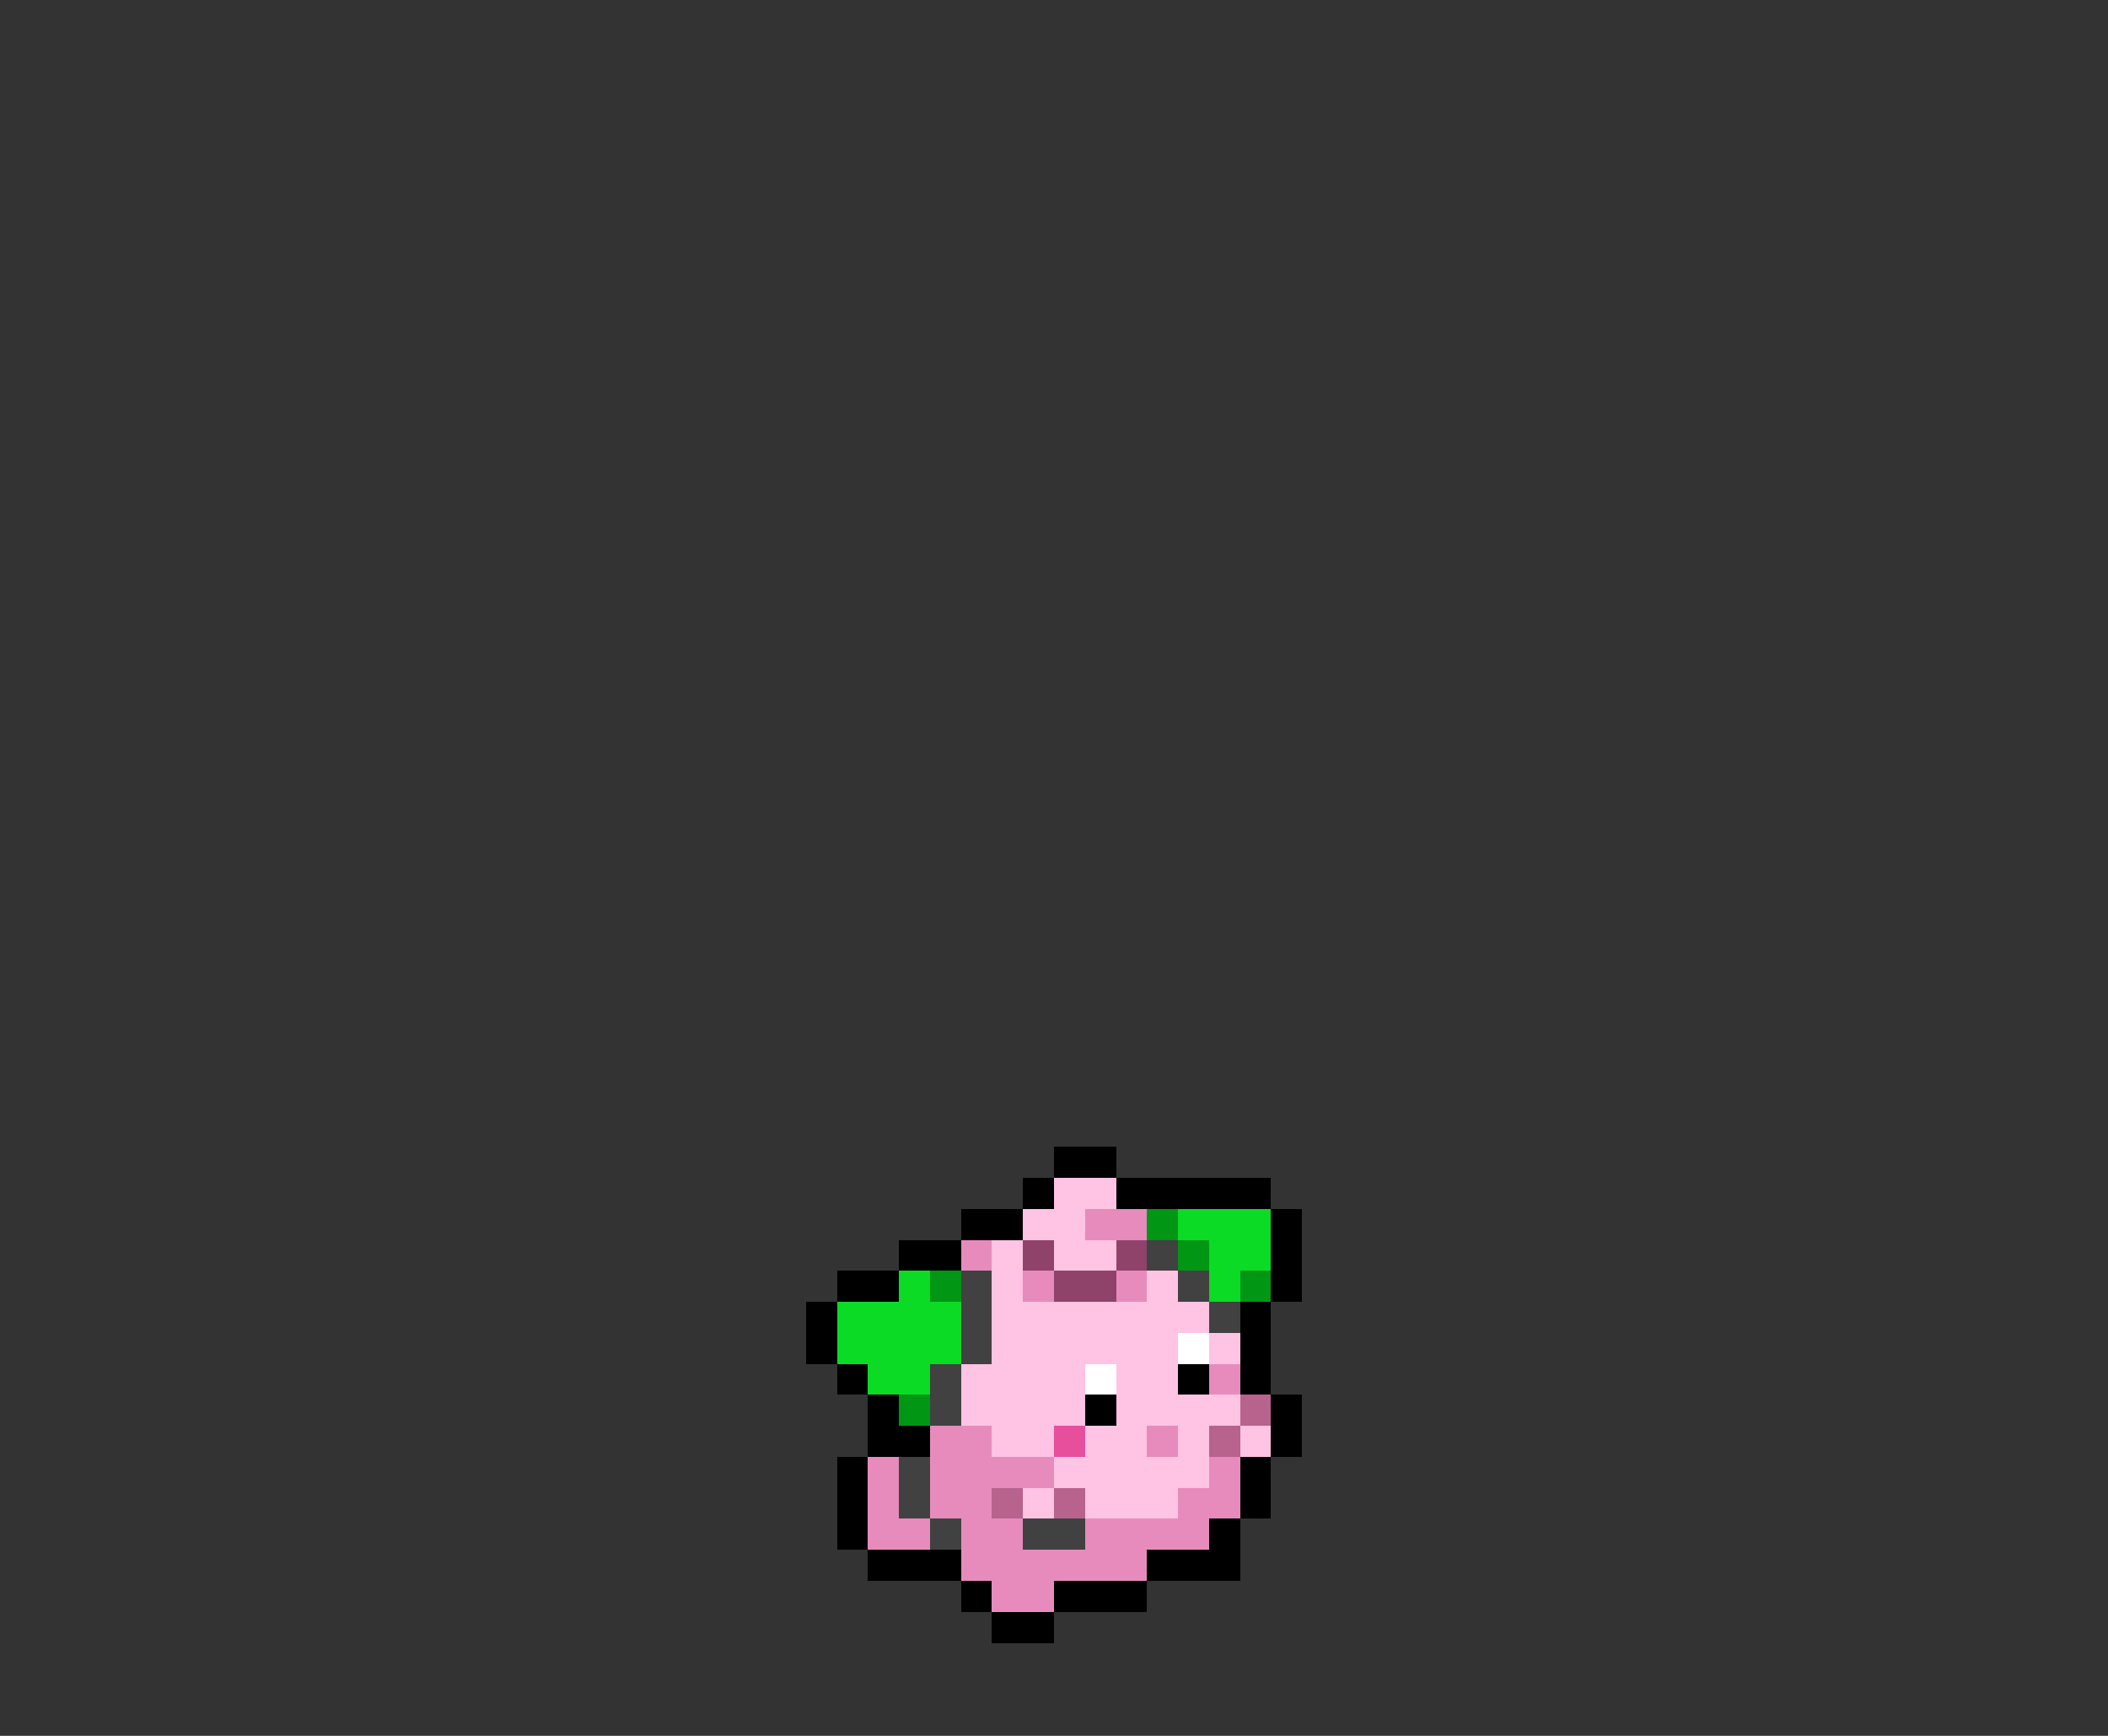 <svg xmlns="http://www.w3.org/2000/svg" viewBox="0 -0.5 68 56" shape-rendering="crispEdges">
<rect x="0" y="-0.5" width="68" height="56" fill="#333333" stroke="none"/>
<path stroke="#000000" d="M34 37h2M33 38h1M36 38h5M31 39h2M41 39h1M29 40h2M41 40h1M27 41h2M41 41h1M26 42h1M40 42h1M26 43h1M40 43h1M27 44h1M38 44h1M40 44h1M28 45h1M35 45h1M41 45h1M28 46h2M41 46h1M27 47h1M40 47h1M27 48h1M40 48h1M27 49h1M39 49h1M28 50h3M37 50h3M31 51h1M34 51h3M32 52h2" />
<path stroke="#ffc3e4" d="M34 38h2M33 39h2M32 40h1M34 40h2M32 41h1M37 41h1M32 42h7M32 43h6M39 43h1M31 44h4M36 44h2M31 45h4M36 45h4M32 46h2M35 46h2M38 46h1M40 46h1M34 47h5M33 48h1M35 48h3" />
<path stroke="#e78bbc" d="M35 39h2M31 40h1M33 41h1M36 41h1M39 44h1M30 46h2M37 46h1M28 47h1M30 47h4M39 47h1M28 48h1M30 48h2M38 48h2M28 49h2M31 49h2M35 49h4M31 50h6M32 51h2" />
<path stroke="#019614" d="M37 39h1M38 40h1M30 41h1M40 41h1M29 45h1" />
<path stroke="#0bdb25" d="M38 39h3M39 40h2M29 41h1M39 41h1M27 42h4M27 43h4M28 44h2" />
<path stroke="#90436a" d="M33 40h1M36 40h1M34 41h2" />
<path stroke="#414141" d="M37 40h1M31 41h1M38 41h1M31 42h1M39 42h1M31 43h1M30 44h1M30 45h1M29 47h1M29 48h1M30 49h1M33 49h2" />
<path stroke="#ffffff" d="M38 43h1M35 44h1" />
<path stroke="#b8628e" d="M40 45h1M39 46h1M32 48h1M34 48h1" />
<path stroke="#e74f9d" d="M34 46h1" />
</svg>